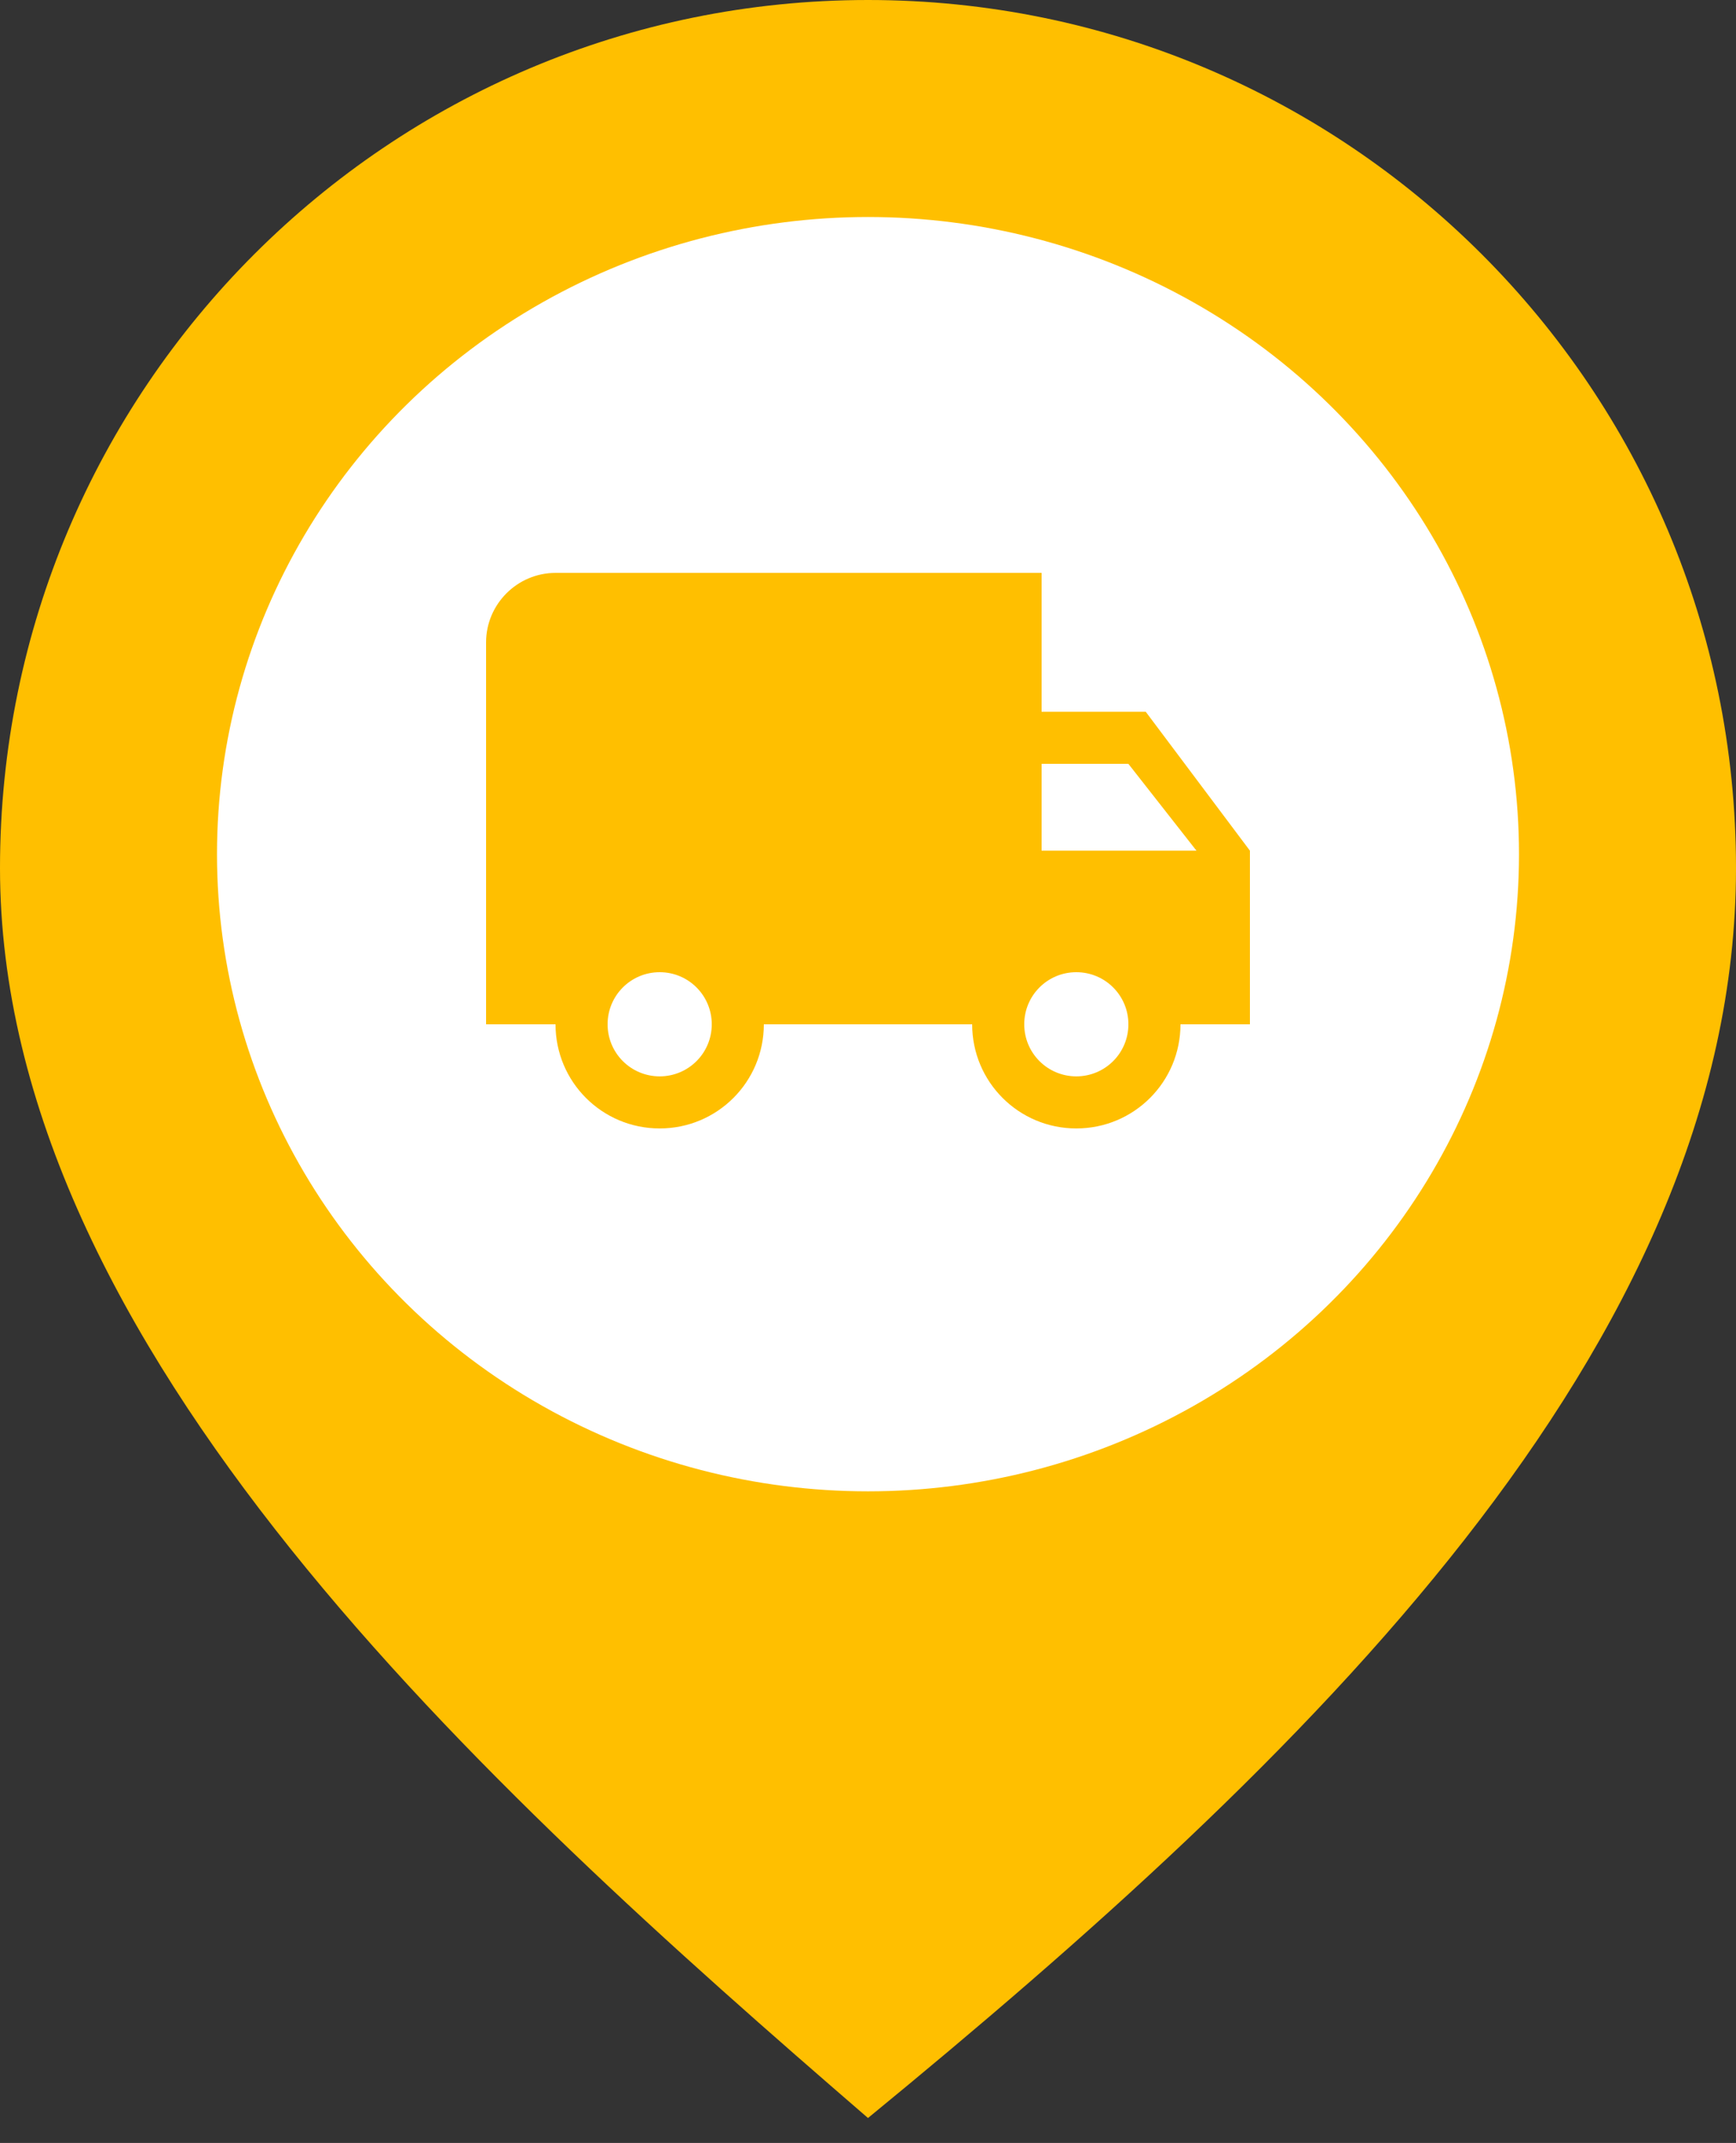 <svg width="64" height="79" viewBox="0 0 64 79" fill="none" xmlns="http://www.w3.org/2000/svg">
<rect x="0" y="0" width="64" height="79" fill="#333333" stroke="none"/>
<path d="M64 32C64 49.673 48 64.96 32 78.08C17.92 65.92 0 49.673 0 32C0 14.327 14.327 0 32 0C49.673 0 64 14.327 64 32Z" fill="#FFBF00"/>
<ellipse cx="32" cy="31.489" rx="24" ry="23.489" fill="white"/>
<path d="M42.24 26.24H38.4V21.12H20.48C19.072 21.12 17.92 22.272 17.92 23.68V37.76H20.48C20.48 39.885 22.195 41.6 24.32 41.6C26.445 41.6 28.16 39.885 28.16 37.76H35.84C35.84 39.885 37.555 41.6 39.68 41.6C41.805 41.6 43.52 39.885 43.52 37.76H46.08V31.36L42.24 26.24ZM24.32 39.68C23.258 39.68 22.4 38.822 22.4 37.76C22.4 36.698 23.258 35.84 24.32 35.84C25.382 35.84 26.24 36.698 26.24 37.76C26.24 38.822 25.382 39.68 24.32 39.68ZM41.6 28.16L44.109 31.36H38.4V28.16H41.6ZM39.68 39.68C38.618 39.68 37.76 38.822 37.76 37.76C37.76 36.698 38.618 35.84 39.68 35.84C40.742 35.84 41.6 36.698 41.6 37.76C41.6 38.822 40.742 39.68 39.68 39.68Z" fill="#FFBF00"/>
</svg>
